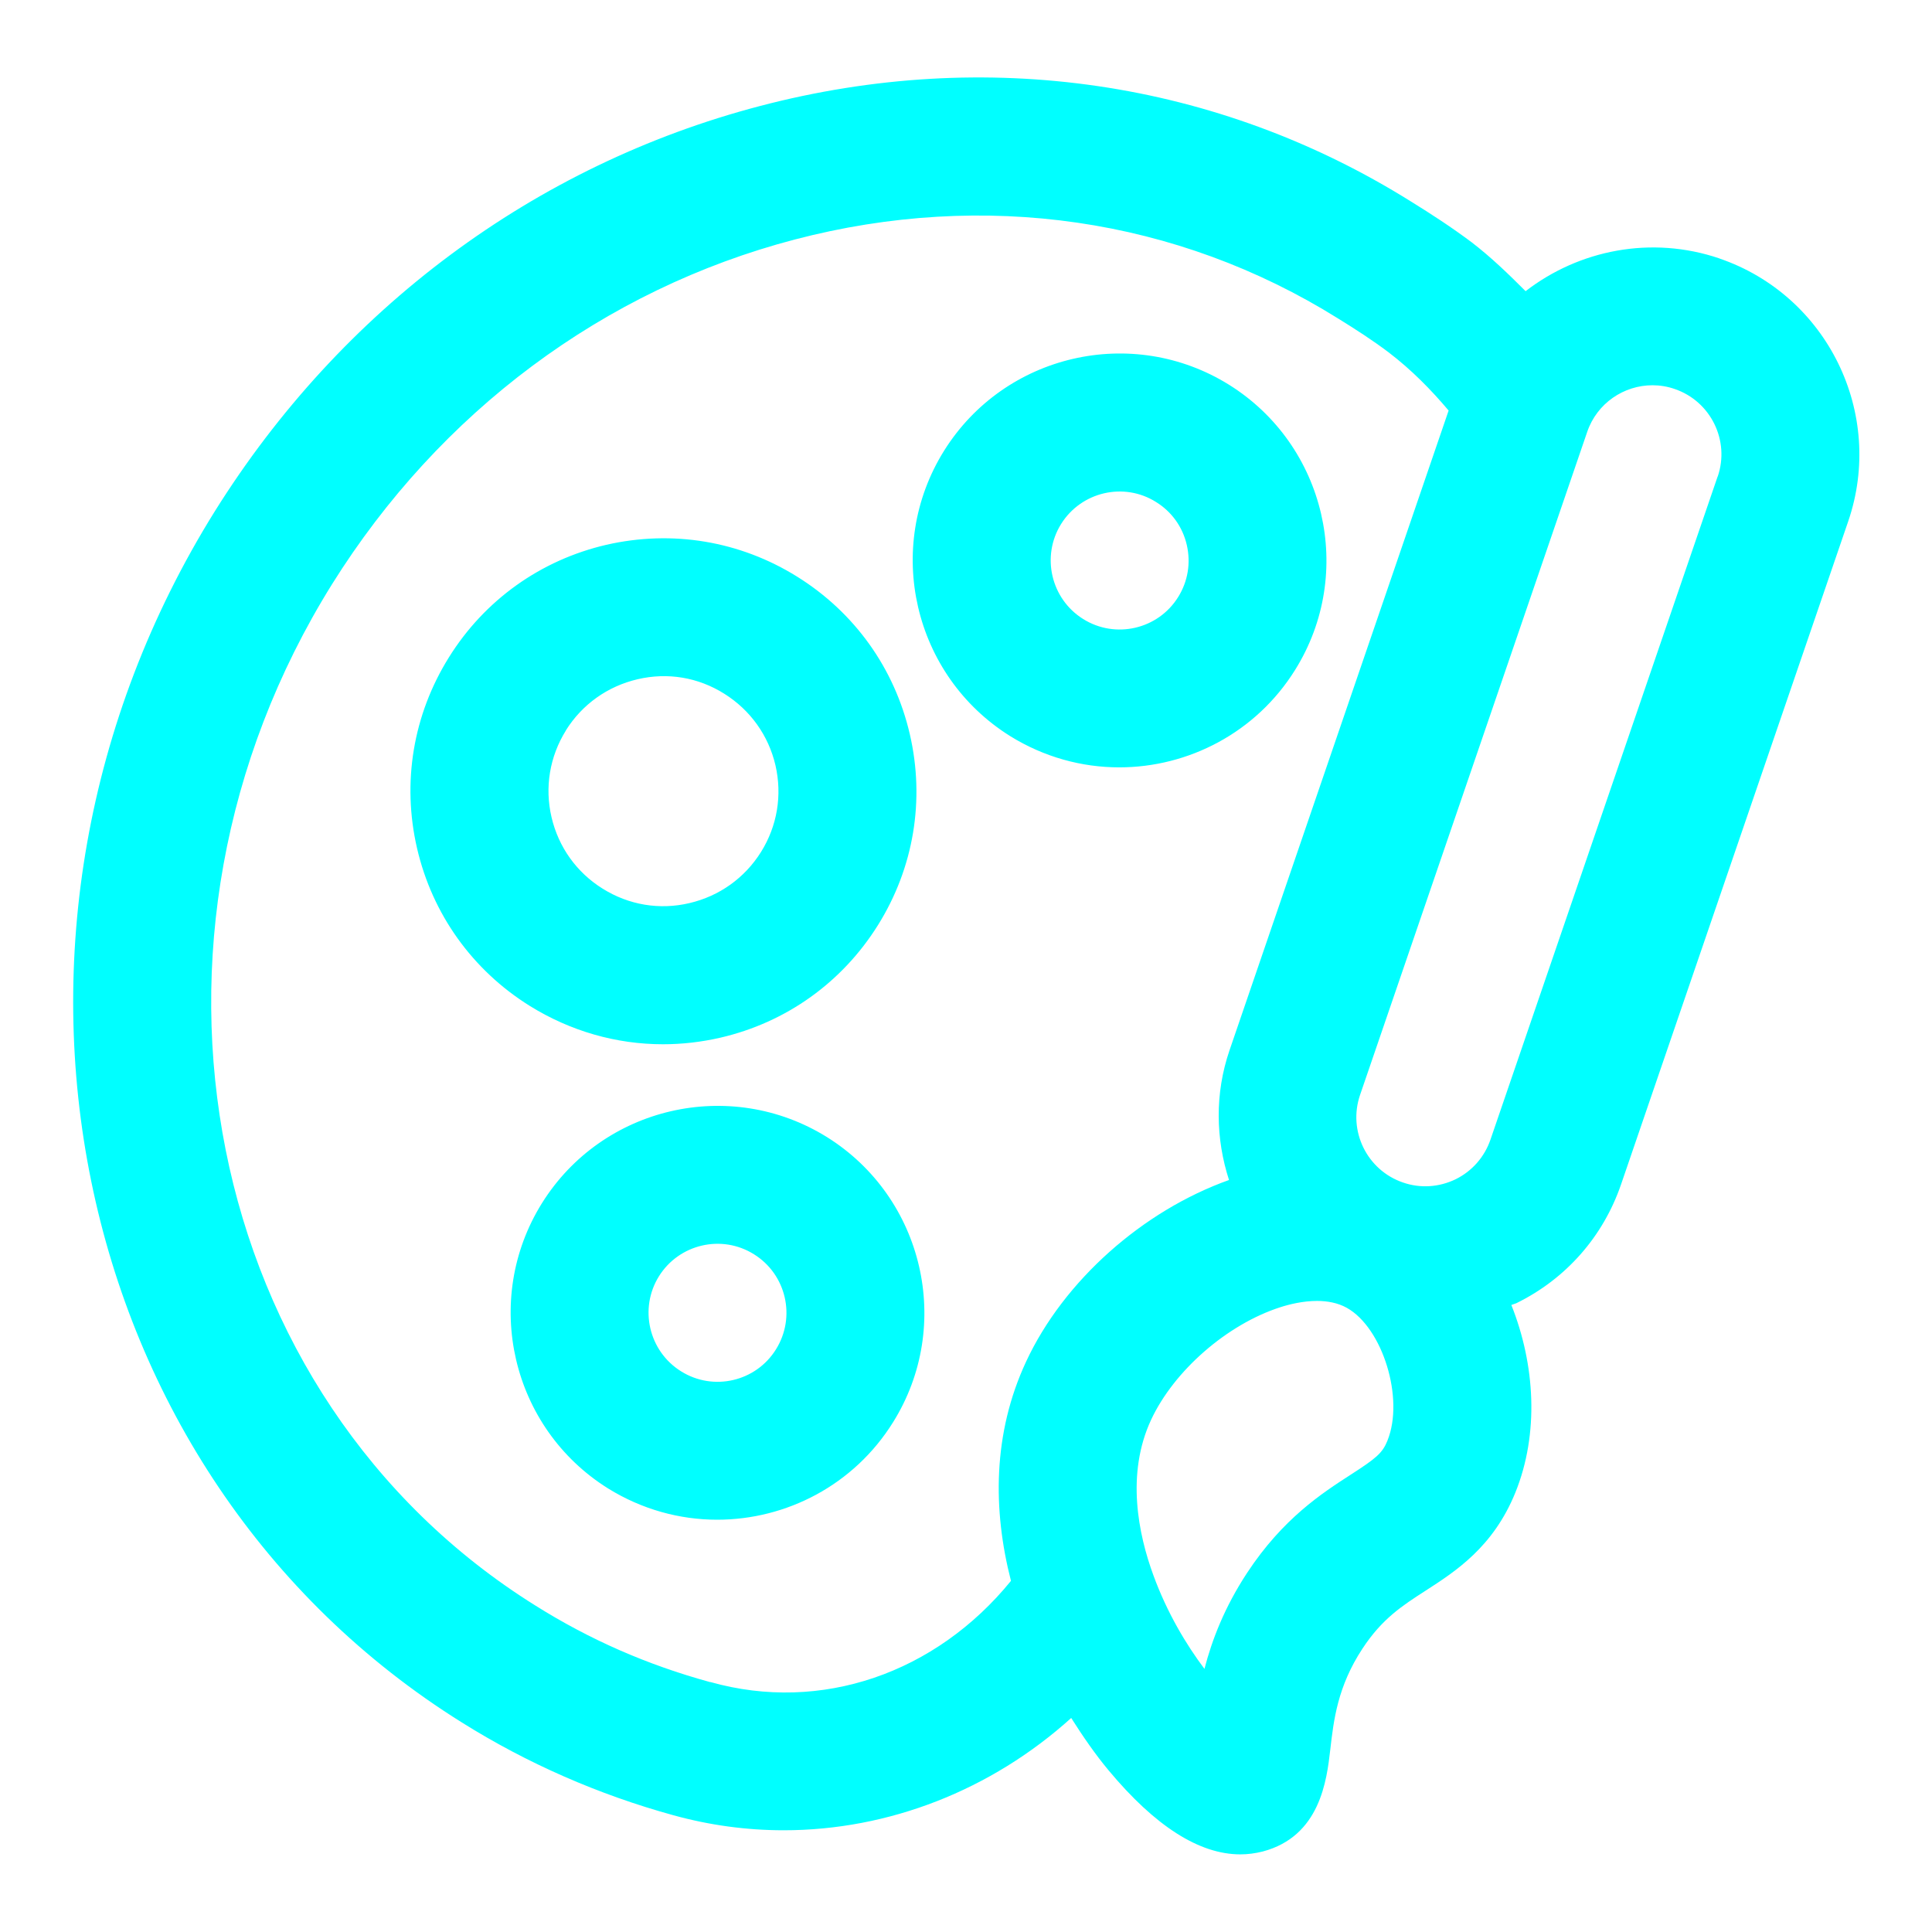 <?xml version="1.0" encoding="UTF-8" standalone="no" ?>
<!DOCTYPE svg PUBLIC "-//W3C//DTD SVG 1.1//EN" "http://www.w3.org/Graphics/SVG/1.1/DTD/svg11.dtd">
<svg xmlns="http://www.w3.org/2000/svg" xmlns:xlink="http://www.w3.org/1999/xlink" version="1.1" width="500" height="500" viewBox="0 0 500 500" xml:space="preserve">
<desc>Created with Fabric.js 5.2.4</desc>
<defs>
</defs>
<rect x="0" y="0" width="100%" height="100%" fill="transparent"></rect>
<g transform="matrix(1 0 0 1 250 250)" id="c2d3a430-da35-40d8-8031-63090283f2ef"  >
<rect style="stroke: none; stroke-width: 1; stroke-dasharray: none; stroke-linecap: butt; stroke-dashoffset: 0; stroke-linejoin: miter; stroke-miterlimit: 4; fill: rgb(255,255,255); fill-rule: nonzero; opacity: 1; visibility: hidden;" vector-effect="non-scaling-stroke"  x="-250" y="-250" rx="0" ry="0" width="500" height="500" />
</g>
<g transform="matrix(Infinity NaN NaN Infinity 0 0)" id="eeb85d57-35ae-40f9-84b4-88d630502ee6"  >
</g>
<g transform="matrix(23.8 0 0 23.8 250 250)" id="2ecd1873-0bdb-4f16-9298-509acb94399f"  >
<path style="stroke: rgb(0,255,255); stroke-width: 0; stroke-dasharray: none; stroke-linecap: butt; stroke-dashoffset: 0; stroke-linejoin: miter; stroke-miterlimit: 4; fill: rgb(0,255,255); fill-rule: nonzero; opacity: 1;" vector-effect="non-scaling-stroke"  transform=" translate(-11.83, -11.91)" d="M 13.496 9.75 C 14.247 9.75 14.983 9.374 15.409 8.69 C 16.066 7.637 15.743 6.248 14.691 5.59 C 13.638 4.934 12.249 5.255 11.591 6.308 L 11.591 6.308 C 10.934 7.362 11.257 8.752 12.31 9.41 C 12.679 9.639 13.09 9.75 13.496 9.75 Z M 12.864 7.104 C 13.083 6.753 13.547 6.644 13.897 6.865 C 14.067 6.97 14.186 7.136 14.231 7.332 C 14.276 7.528 14.243 7.728 14.137 7.898 C 13.919 8.249 13.455 8.357 13.104 8.137 C 12.753 7.918 12.646 7.454 12.864 7.104 Z M 8.535 12.761 C 8.743 12.761 8.953 12.737 9.161 12.689 C 9.876 12.523 10.484 12.088 10.873 11.465 C 11.262 10.842 11.385 10.105 11.219 9.389 C 11.053 8.673 10.619 8.066 9.995 7.677 C 9.372 7.288 8.636 7.166 7.919 7.33 C 7.204 7.496 6.595 7.931 6.207 8.554 L 6.207 8.554 C 5.818 9.178 5.695 9.915 5.861 10.631 C 6.027 11.346 6.462 11.954 7.085 12.343 C 7.527 12.618 8.027 12.761 8.535 12.761 Z M 7.479 9.348 C 7.656 9.065 7.933 8.868 8.258 8.792 C 8.586 8.715 8.918 8.771 9.201 8.949 C 9.484 9.126 9.682 9.402 9.758 9.727 C 9.833 10.052 9.778 10.387 9.601 10.67 C 9.424 10.953 9.148 11.15 8.823 11.226 C 8.498 11.303 8.163 11.247 7.879 11.069 C 7.596 10.893 7.399 10.617 7.323 10.292 C 7.247 9.967 7.303 9.632 7.48 9.348 Z M 10.319 13.771 C 9.265 13.115 7.876 13.437 7.219 14.489 L 7.219 14.489 C 6.562 15.543 6.885 16.933 7.938 17.591 C 8.307 17.82 8.718 17.931 9.124 17.931 C 9.876 17.931 10.611 17.555 11.037 16.871 C 11.694 15.819 11.371 14.429 10.319 13.771 Z M 9.764 16.078 C 9.547 16.429 9.083 16.538 8.731 16.317 C 8.38 16.098 8.273 15.634 8.491 15.284 C 8.709 14.934 9.173 14.824 9.525 15.045 C 9.876 15.264 9.983 15.727 9.764 16.078 Z M 20.023 4.216 C 19.281 3.964 18.495 4.124 17.915 4.572 C 17.731 4.388 17.544 4.206 17.328 4.04 C 17.11 3.877 16.892 3.735 16.667 3.596 C 14.566 2.282 12.052 1.912 9.588 2.559 C 7.142 3.2 5.038 4.764 3.662 6.965 C 0.818 11.527 2.025 17.437 6.35 20.137 C 7.059 20.581 7.833 20.92 8.646 21.144 C 9.043 21.254 9.447 21.308 9.848 21.308 C 10.988 21.308 12.103 20.873 12.974 20.087 C 13.104 20.292 13.239 20.487 13.381 20.657 C 13.886 21.263 14.366 21.57 14.813 21.57 C 14.895 21.57 14.976 21.559 15.056 21.539 C 15.682 21.374 15.753 20.761 15.791 20.432 C 15.828 20.11 15.87 19.745 16.141 19.333 C 16.354 19.008 16.574 18.866 16.827 18.703 C 17.156 18.491 17.564 18.227 17.804 17.635 C 18.063 16.995 18.019 16.245 17.76 15.596 C 17.778 15.588 17.796 15.585 17.814 15.577 C 18.354 15.312 18.758 14.853 18.953 14.285 L 21.423 7.075 C 21.825 5.901 21.197 4.619 20.024 4.217 Z M 9.048 19.697 C 8.363 19.509 7.741 19.237 7.147 18.864 C 3.522 16.601 2.53 11.619 4.936 7.759 C 6.107 5.885 7.894 4.553 9.969 4.01 C 12.031 3.47 14.126 3.776 15.876 4.869 C 16.067 4.987 16.25 5.105 16.424 5.236 C 16.677 5.429 16.888 5.645 17.078 5.87 L 14.696 12.825 C 14.533 13.301 14.546 13.792 14.69 14.237 C 13.754 14.571 12.894 15.33 12.484 16.211 C 12.119 16.994 12.121 17.826 12.319 18.596 C 11.503 19.599 10.257 20.036 9.05 19.696 Z M 16.413 17.071 C 16.357 17.209 16.288 17.264 16.014 17.441 C 15.702 17.642 15.276 17.918 14.888 18.507 C 14.641 18.882 14.504 19.24 14.423 19.553 C 14.225 19.29 14.017 18.944 13.868 18.536 C 13.704 18.09 13.568 17.434 13.843 16.844 C 14.092 16.31 14.669 15.807 15.246 15.621 C 15.345 15.589 15.494 15.552 15.647 15.552 C 15.758 15.552 15.872 15.572 15.971 15.627 C 16.362 15.846 16.598 16.615 16.413 17.07 Z M 20.003 6.588 L 17.533 13.798 C 17.468 13.987 17.333 14.141 17.154 14.229 C 16.974 14.316 16.77 14.33 16.581 14.264 C 16.19 14.13 15.981 13.703 16.115 13.312 L 18.585 6.102 C 18.691 5.791 18.983 5.595 19.295 5.595 C 19.375 5.595 19.457 5.608 19.537 5.636 C 19.929 5.77 20.138 6.198 20.004 6.588 Z" stroke-linecap="round" />
</g>
</svg>